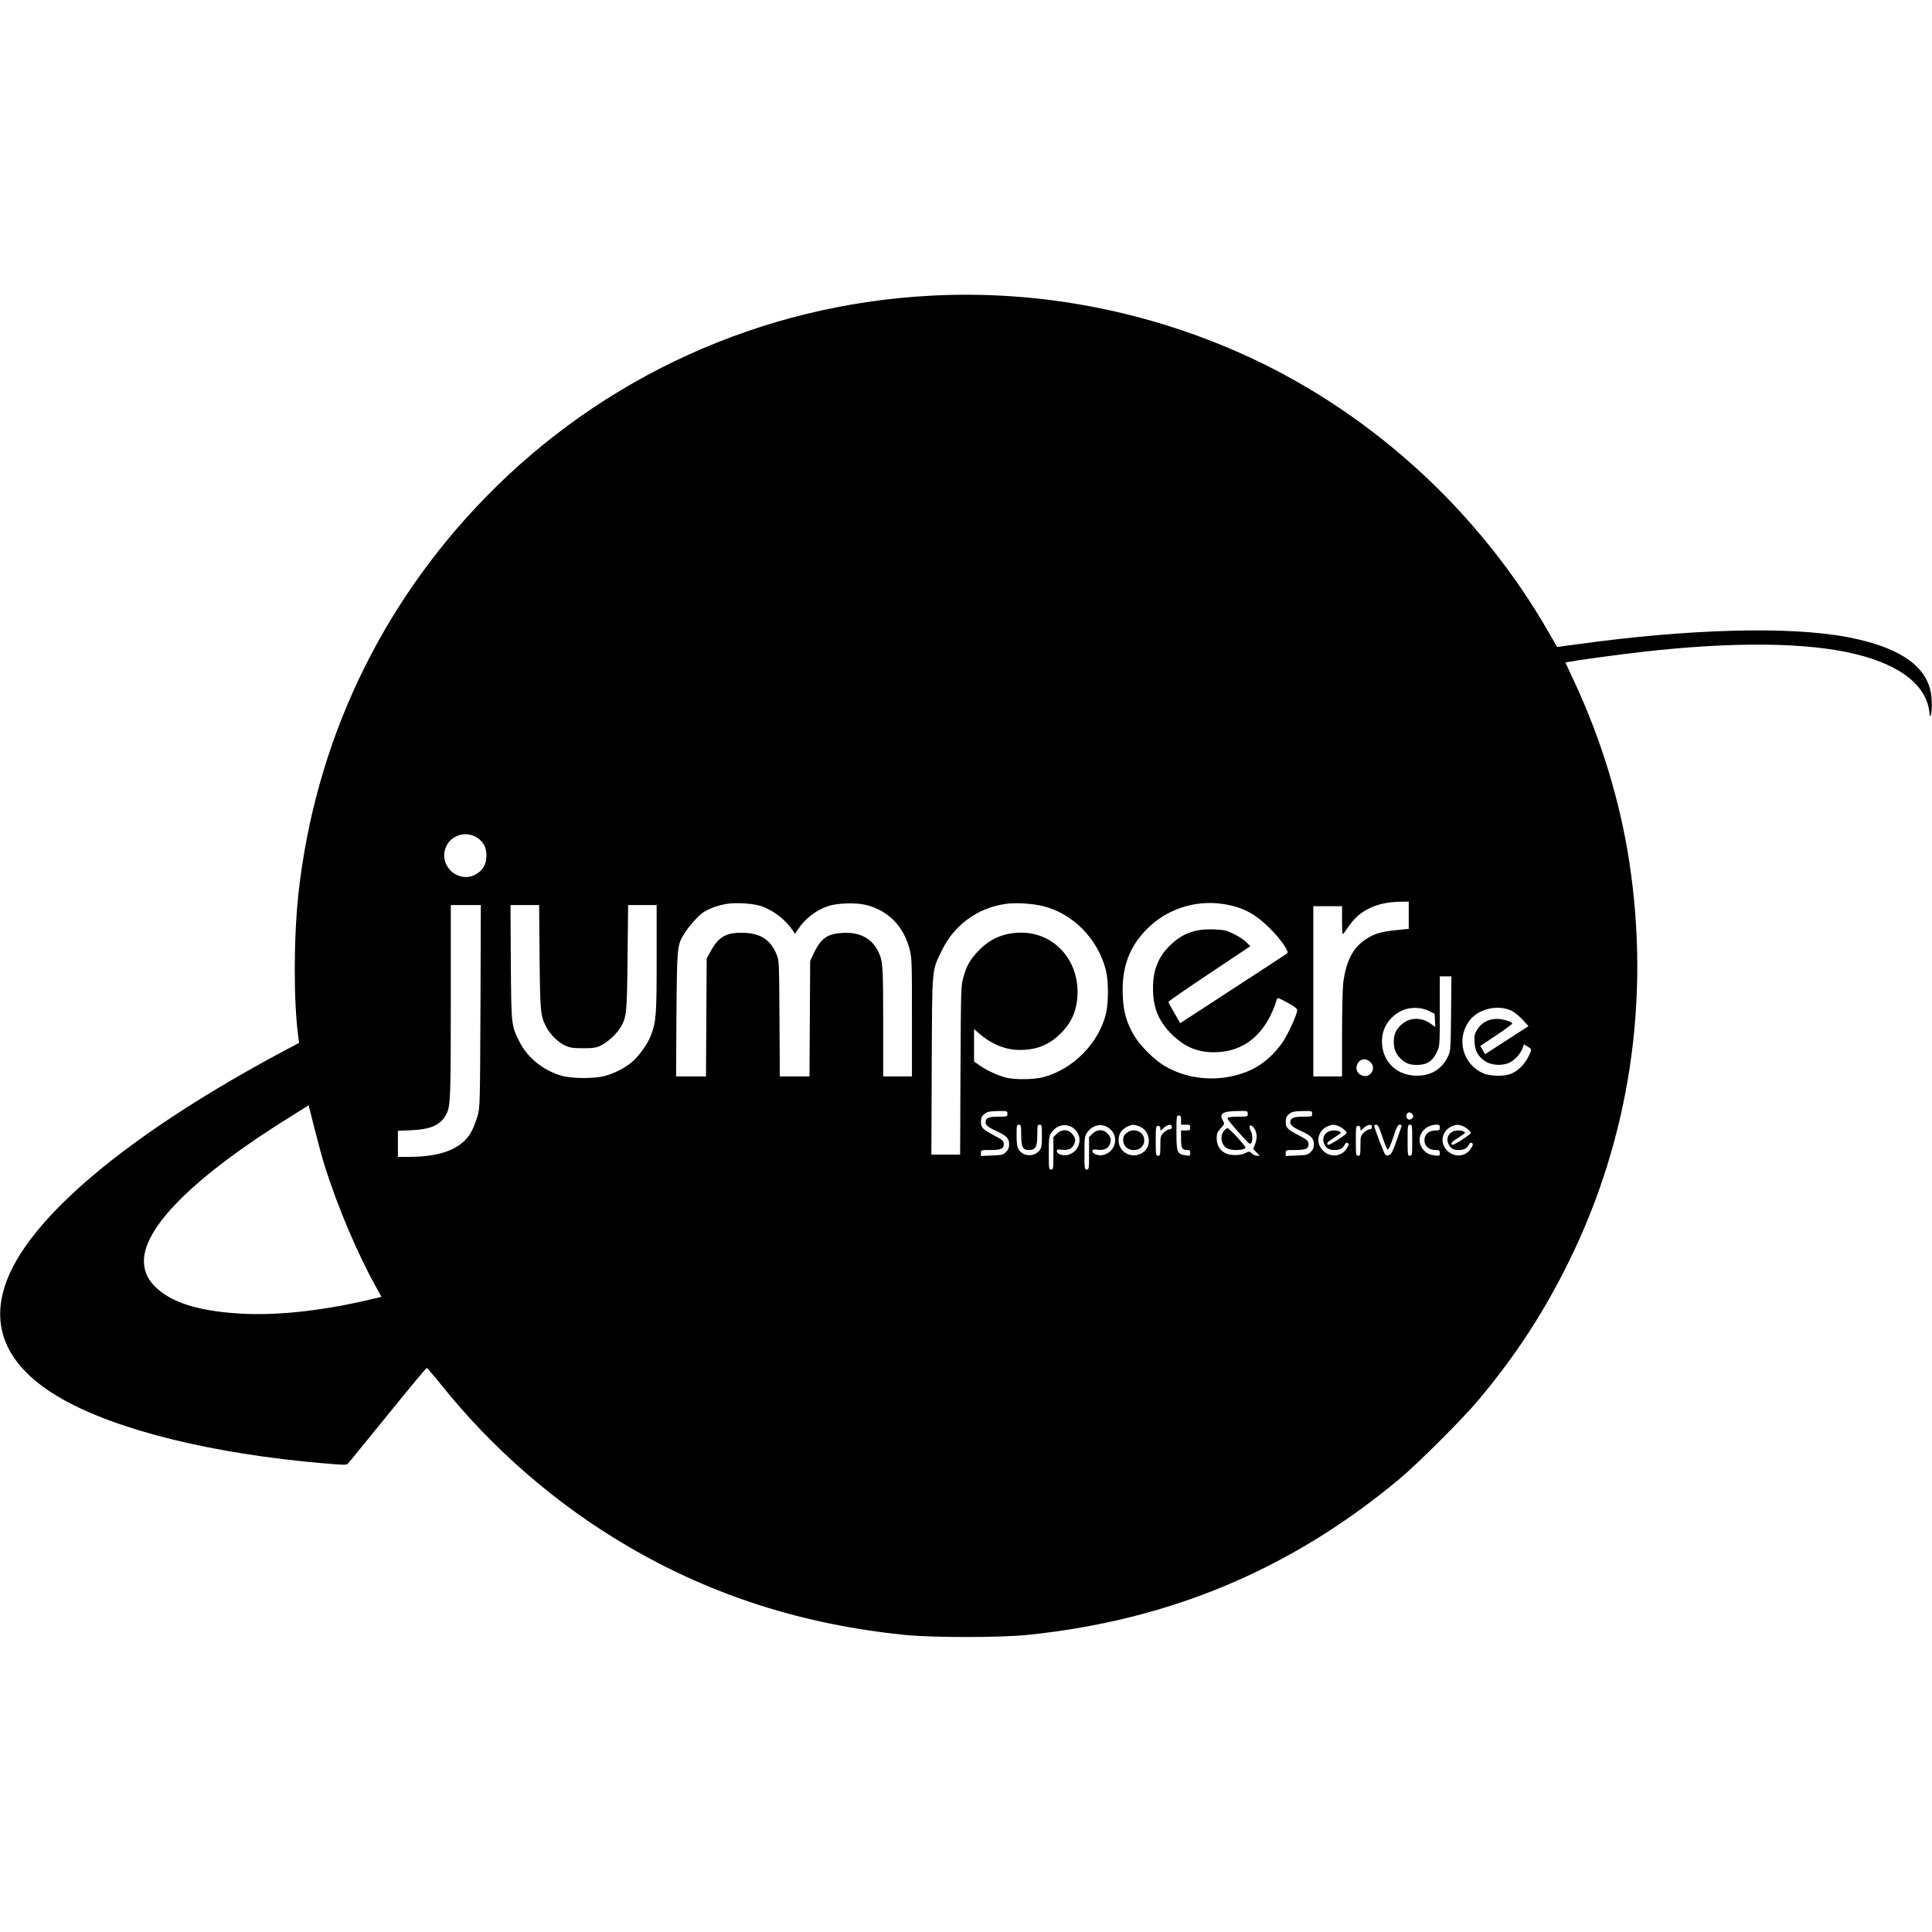 <?xml version="1.0" standalone="no"?>
<!DOCTYPE svg PUBLIC "-//W3C//DTD SVG 20010904//EN"
 "http://www.w3.org/TR/2001/REC-SVG-20010904/DTD/svg10.dtd">
<svg version="1.0" xmlns="http://www.w3.org/2000/svg"
 width="1680pt" height="1680pt" viewBox="0 0 1680 1680"
 preserveAspectRatio="xMidYMid meet">
<g transform="translate(0,1680) scale(0.1,-0.1)"
fill="#000000" stroke="none">
<path d="M8097 14229 c-1471 -76 -2854 -703 -3880 -1759 -917 -943 -1478
-2135 -1622 -3442 -42 -389 -43 -944 0 -1254 l6 -42 -163 -87 c-1247 -669
-2088 -1352 -2347 -1905 -207 -443 -54 -821 451 -1106 482 -273 1313 -477
2277 -559 162 -14 196 -15 206 -3 7 7 162 198 345 423 183 226 336 410 341
410 4 0 59 -64 121 -141 453 -567 1012 -1051 1633 -1413 731 -427 1518 -678
2405 -768 246 -24 814 -24 1060 0 1233 125 2290 566 3235 1353 167 139 560
532 699 699 321 385 560 753 776 1190 528 1071 711 2272 529 3473 -80 530
-245 1071 -479 1574 l-78 167 27 5 c54 11 302 46 496 70 810 102 1474 107
1921 16 434 -89 689 -271 720 -515 7 -52 9 -56 15 -30 12 54 9 160 -7 220 -58
224 -293 373 -715 454 -506 97 -1378 74 -2366 -63 l-163 -22 -66 115 c-598
1047 -1523 1900 -2604 2402 -868 402 -1821 588 -2773 538z m-3943 -4717 c52
-36 76 -84 76 -150 0 -68 -23 -117 -72 -152 -159 -115 -364 65 -273 240 50 95
180 126 269 62z m8096 -670 l0 -119 -107 -11 c-136 -13 -195 -32 -271 -83
-109 -72 -169 -192 -192 -379 -5 -46 -10 -248 -10 -447 l0 -363 -125 0 -125 0
0 740 0 740 125 0 125 0 0 -127 c1 -103 3 -125 13 -111 7 9 30 42 52 73 94
133 240 201 443 204 l72 1 0 -118z m-5629 78 c105 -36 212 -119 274 -213 l18
-28 25 38 c63 96 154 166 263 204 77 26 242 32 329 10 193 -47 329 -186 380
-387 19 -72 20 -112 20 -591 l0 -513 -125 0 -125 0 0 470 c0 493 -3 537 -45
620 -57 112 -159 165 -304 158 -136 -7 -192 -46 -255 -178 l-31 -65 -3 -502
-3 -503 -129 0 -129 0 -3 503 c-3 493 -3 503 -25 557 -51 124 -133 181 -274
188 -158 8 -229 -30 -299 -159 l-35 -64 -3 -512 -3 -513 -130 0 -130 0 3 538
c5 583 6 599 63 695 35 60 116 153 163 188 48 35 131 66 211 79 85 14 230 4
302 -20z m2452 0 c260 -66 473 -284 543 -555 24 -94 24 -284 1 -380 -65 -260
-287 -484 -547 -552 -80 -21 -244 -23 -320 -4 -70 17 -183 69 -237 110 l-43
31 0 141 0 141 37 -33 c114 -99 234 -149 362 -149 147 0 256 45 357 146 98 98
144 213 144 359 0 291 -213 515 -489 515 -148 0 -270 -51 -369 -154 -75 -78
-107 -133 -134 -232 -22 -77 -22 -93 -26 -811 l-3 -733 -125 0 -125 0 3 773
c4 874 -1 818 88 1002 106 221 311 371 555 405 86 13 239 3 328 -20z m1557 20
c171 -25 285 -84 415 -215 92 -93 166 -199 149 -214 -5 -5 -216 -143 -470
-308 l-461 -300 -51 88 c-29 49 -52 92 -52 97 0 5 160 116 356 246 l356 238
-33 34 c-19 20 -67 51 -107 71 -64 32 -83 37 -171 41 -158 7 -266 -29 -370
-123 -114 -104 -164 -220 -165 -385 -1 -178 53 -303 183 -423 104 -95 209
-137 346 -137 266 0 456 160 549 462 4 15 17 10 90 -30 64 -35 86 -52 86 -67
-1 -35 -75 -199 -123 -272 -69 -104 -170 -194 -269 -242 -241 -115 -537 -103
-761 30 -92 54 -211 174 -265 264 -68 116 -94 209 -99 355 -9 238 56 415 209
570 170 173 416 255 658 220z m-6452 -887 c-4 -861 -4 -879 -25 -955 -12 -42
-33 -99 -48 -127 -79 -157 -258 -231 -557 -231 l-88 0 0 114 0 113 118 5 c173
8 257 47 305 143 34 69 37 140 37 982 l0 833 131 0 130 0 -3 -877z m514 425
c5 -484 7 -508 59 -610 32 -62 104 -133 162 -159 44 -20 68 -24 157 -24 87 0
113 4 152 22 59 27 141 103 175 161 52 88 55 122 60 610 l5 452 124 0 124 0 0
-464 c0 -492 -4 -547 -49 -667 -29 -78 -111 -191 -173 -240 -66 -52 -147 -93
-229 -115 -88 -24 -280 -24 -369 0 -161 44 -302 156 -373 297 -71 143 -71 138
-75 692 l-3 497 125 0 124 0 4 -452z m7926 -490 c-3 -305 -4 -326 -24 -369
-53 -114 -146 -173 -274 -173 -176 0 -303 125 -303 299 0 115 64 214 171 266
69 34 170 33 237 -2 l50 -25 3 -57 3 -57 -44 31 c-80 56 -181 52 -249 -9 -50
-45 -68 -85 -68 -152 0 -63 18 -106 61 -147 42 -40 77 -53 139 -53 89 0 137
31 176 115 23 49 24 56 24 353 l0 302 51 0 50 0 -3 -322z m528 22 c24 -12 66
-47 94 -77 l51 -56 -88 -57 c-48 -31 -133 -86 -189 -122 l-100 -65 -21 36 -21
36 139 92 c76 51 139 97 139 102 0 16 -80 41 -132 41 -73 0 -133 -31 -170 -89
-26 -41 -29 -53 -26 -112 4 -77 29 -123 91 -166 50 -35 138 -43 202 -18 50 19
108 80 125 131 l11 33 34 -20 c30 -18 33 -23 25 -44 -34 -90 -95 -159 -167
-191 -60 -26 -186 -24 -248 4 -174 79 -232 290 -124 448 75 110 251 154 375
94z m-1231 -445 c27 -26 31 -54 15 -85 -42 -79 -163 -20 -129 62 21 51 76 62
114 23z m-9091 -905 c114 -359 281 -754 443 -1046 l50 -91 -136 -32 c-409 -94
-804 -134 -1117 -112 -348 24 -573 96 -709 227 -63 60 -94 121 -102 199 -31
303 427 763 1302 1303 l129 81 52 -207 c29 -114 68 -259 88 -322z m5936 455
c0 -25 -1 -25 -79 -25 -84 0 -111 -12 -111 -49 0 -25 25 -45 100 -79 81 -37
105 -62 105 -113 0 -29 -7 -46 -27 -66 -25 -25 -35 -27 -123 -31 l-95 -4 0 26
c0 26 0 26 84 26 95 0 119 13 114 59 -2 21 -17 33 -80 66 -104 55 -118 69
-118 120 0 30 6 47 23 62 28 26 45 30 135 32 70 1 72 0 72 -24z m2090 0 c0
-25 -1 -25 -84 -25 -48 0 -88 -5 -91 -10 -6 -10 26 -50 149 -185 37 -41 47
-47 56 -35 15 22 12 77 -6 112 -21 41 0 58 28 22 29 -36 33 -87 13 -140 l-17
-46 28 -29 28 -29 -24 0 c-13 0 -33 9 -45 20 -21 20 -23 20 -56 3 -44 -23
-133 -23 -177 1 -46 24 -72 71 -72 128 0 41 5 54 35 87 35 38 35 39 18 68 -34
60 0 81 130 82 86 1 87 1 87 -24z m560 0 c0 -25 -1 -25 -79 -25 -84 0 -111
-12 -111 -49 0 -25 25 -45 100 -79 81 -37 105 -62 105 -113 0 -29 -7 -46 -27
-66 -25 -25 -35 -27 -123 -31 l-95 -4 0 26 c0 26 0 26 84 26 95 0 119 13 114
59 -2 21 -17 33 -80 66 -104 55 -118 69 -118 120 0 30 6 47 23 62 28 26 45 30
135 32 70 1 72 0 72 -24z m874 -8 c8 -12 7 -21 -5 -32 -21 -21 -49 -9 -49 20
0 36 34 44 54 12z m-2014 -47 l0 -40 40 0 c36 0 40 -2 40 -25 0 -22 -4 -25
-40 -25 l-40 0 0 -73 c0 -80 9 -97 52 -97 24 0 28 -4 28 -26 0 -26 -2 -26 -42
-20 -72 11 -78 25 -78 197 0 142 1 149 20 149 17 0 20 -7 20 -40z m-1390 -128
c0 -105 13 -132 66 -132 59 0 74 25 74 130 0 83 1 90 20 90 19 0 20 -7 20 -99
0 -83 -3 -102 -20 -124 -47 -59 -143 -56 -181 7 -15 25 -19 50 -19 124 0 85 1
92 20 92 18 0 20 -7 20 -88z m447 63 c94 -62 74 -200 -34 -236 -43 -14 -103 4
-103 31 0 15 6 17 46 12 52 -6 87 9 103 45 17 37 13 59 -15 92 -36 43 -93 44
-135 2 l-29 -29 0 -141 c0 -134 -1 -141 -20 -141 -19 0 -20 7 -20 144 0 132 2
146 23 177 43 65 122 84 184 44z m310 0 c94 -62 74 -200 -34 -236 -43 -14
-103 4 -103 31 0 15 6 17 46 12 52 -6 87 9 103 45 17 37 13 59 -15 92 -36 43
-93 44 -135 2 l-29 -29 0 -141 c0 -134 -1 -141 -20 -141 -19 0 -20 7 -20 144
0 132 2 146 23 177 43 65 122 84 184 44z m273 9 c93 -37 109 -173 26 -227 -91
-60 -209 1 -209 108 0 54 23 92 74 117 42 22 58 22 109 2z m280 -4 c0 -14 -7
-20 -21 -20 -11 0 -34 -13 -50 -29 -28 -28 -29 -34 -29 -115 0 -79 -2 -86 -20
-86 -19 0 -20 7 -20 130 0 123 1 130 20 130 14 0 20 -7 20 -22 l0 -21 23 20
c40 36 77 43 77 13z m1447 9 c30 -11 73 -47 73 -60 0 -14 -150 -110 -160 -104
-19 11 -10 23 42 56 28 19 56 37 62 42 17 11 -14 27 -54 27 -70 0 -111 -54
-86 -115 17 -40 42 -55 91 -55 45 0 71 13 87 45 9 17 17 22 27 16 12 -8 11
-15 -5 -43 -55 -94 -187 -85 -238 16 -31 64 -1 142 68 172 38 16 57 17 93 3z
m293 -9 c0 -14 -7 -20 -21 -20 -11 0 -34 -13 -50 -29 -28 -28 -29 -34 -29
-115 0 -79 -2 -86 -20 -86 -19 0 -20 7 -20 130 0 123 1 130 20 130 14 0 20 -7
20 -22 l0 -21 23 20 c40 36 77 43 77 13z m91 -87 c19 -59 40 -108 46 -110 6
-2 27 43 48 106 31 93 40 111 57 111 12 0 18 -5 16 -12 -3 -7 -22 -64 -44
-127 -30 -87 -44 -116 -62 -124 -17 -8 -26 -7 -37 4 -12 13 -95 230 -95 251 0
4 8 8 18 8 14 0 26 -24 53 -107z m259 -28 c0 -128 -1 -135 -20 -135 -19 0 -20
7 -20 135 0 128 1 135 20 135 19 0 20 -7 20 -135z m240 110 c0 -22 -4 -25 -39
-25 -56 0 -95 -35 -95 -85 0 -50 39 -85 95 -85 35 0 39 -2 39 -26 0 -26 -2
-26 -46 -21 -56 6 -93 31 -117 80 -43 86 27 185 131 187 28 0 32 -3 32 -25z
m197 14 c30 -11 73 -47 73 -60 0 -14 -150 -110 -160 -104 -19 11 -10 23 42 56
28 19 56 37 62 42 17 11 -14 27 -54 27 -70 0 -111 -54 -86 -115 17 -40 42 -55
91 -55 45 0 71 13 87 45 9 17 17 22 27 16 12 -8 11 -15 -5 -43 -55 -94 -187
-85 -238 16 -31 64 -1 142 68 172 38 16 57 17 93 3z"/>
<path d="M10641 6964 c-37 -48 -19 -128 34 -152 45 -21 155 -14 155 10 0 15
-142 168 -156 168 -7 0 -22 -12 -33 -26z"/>
<path d="M9794 6946 c-22 -18 -28 -32 -27 -62 3 -114 183 -113 183 1 0 77 -95
114 -156 61z"/>
</g>
</svg>
